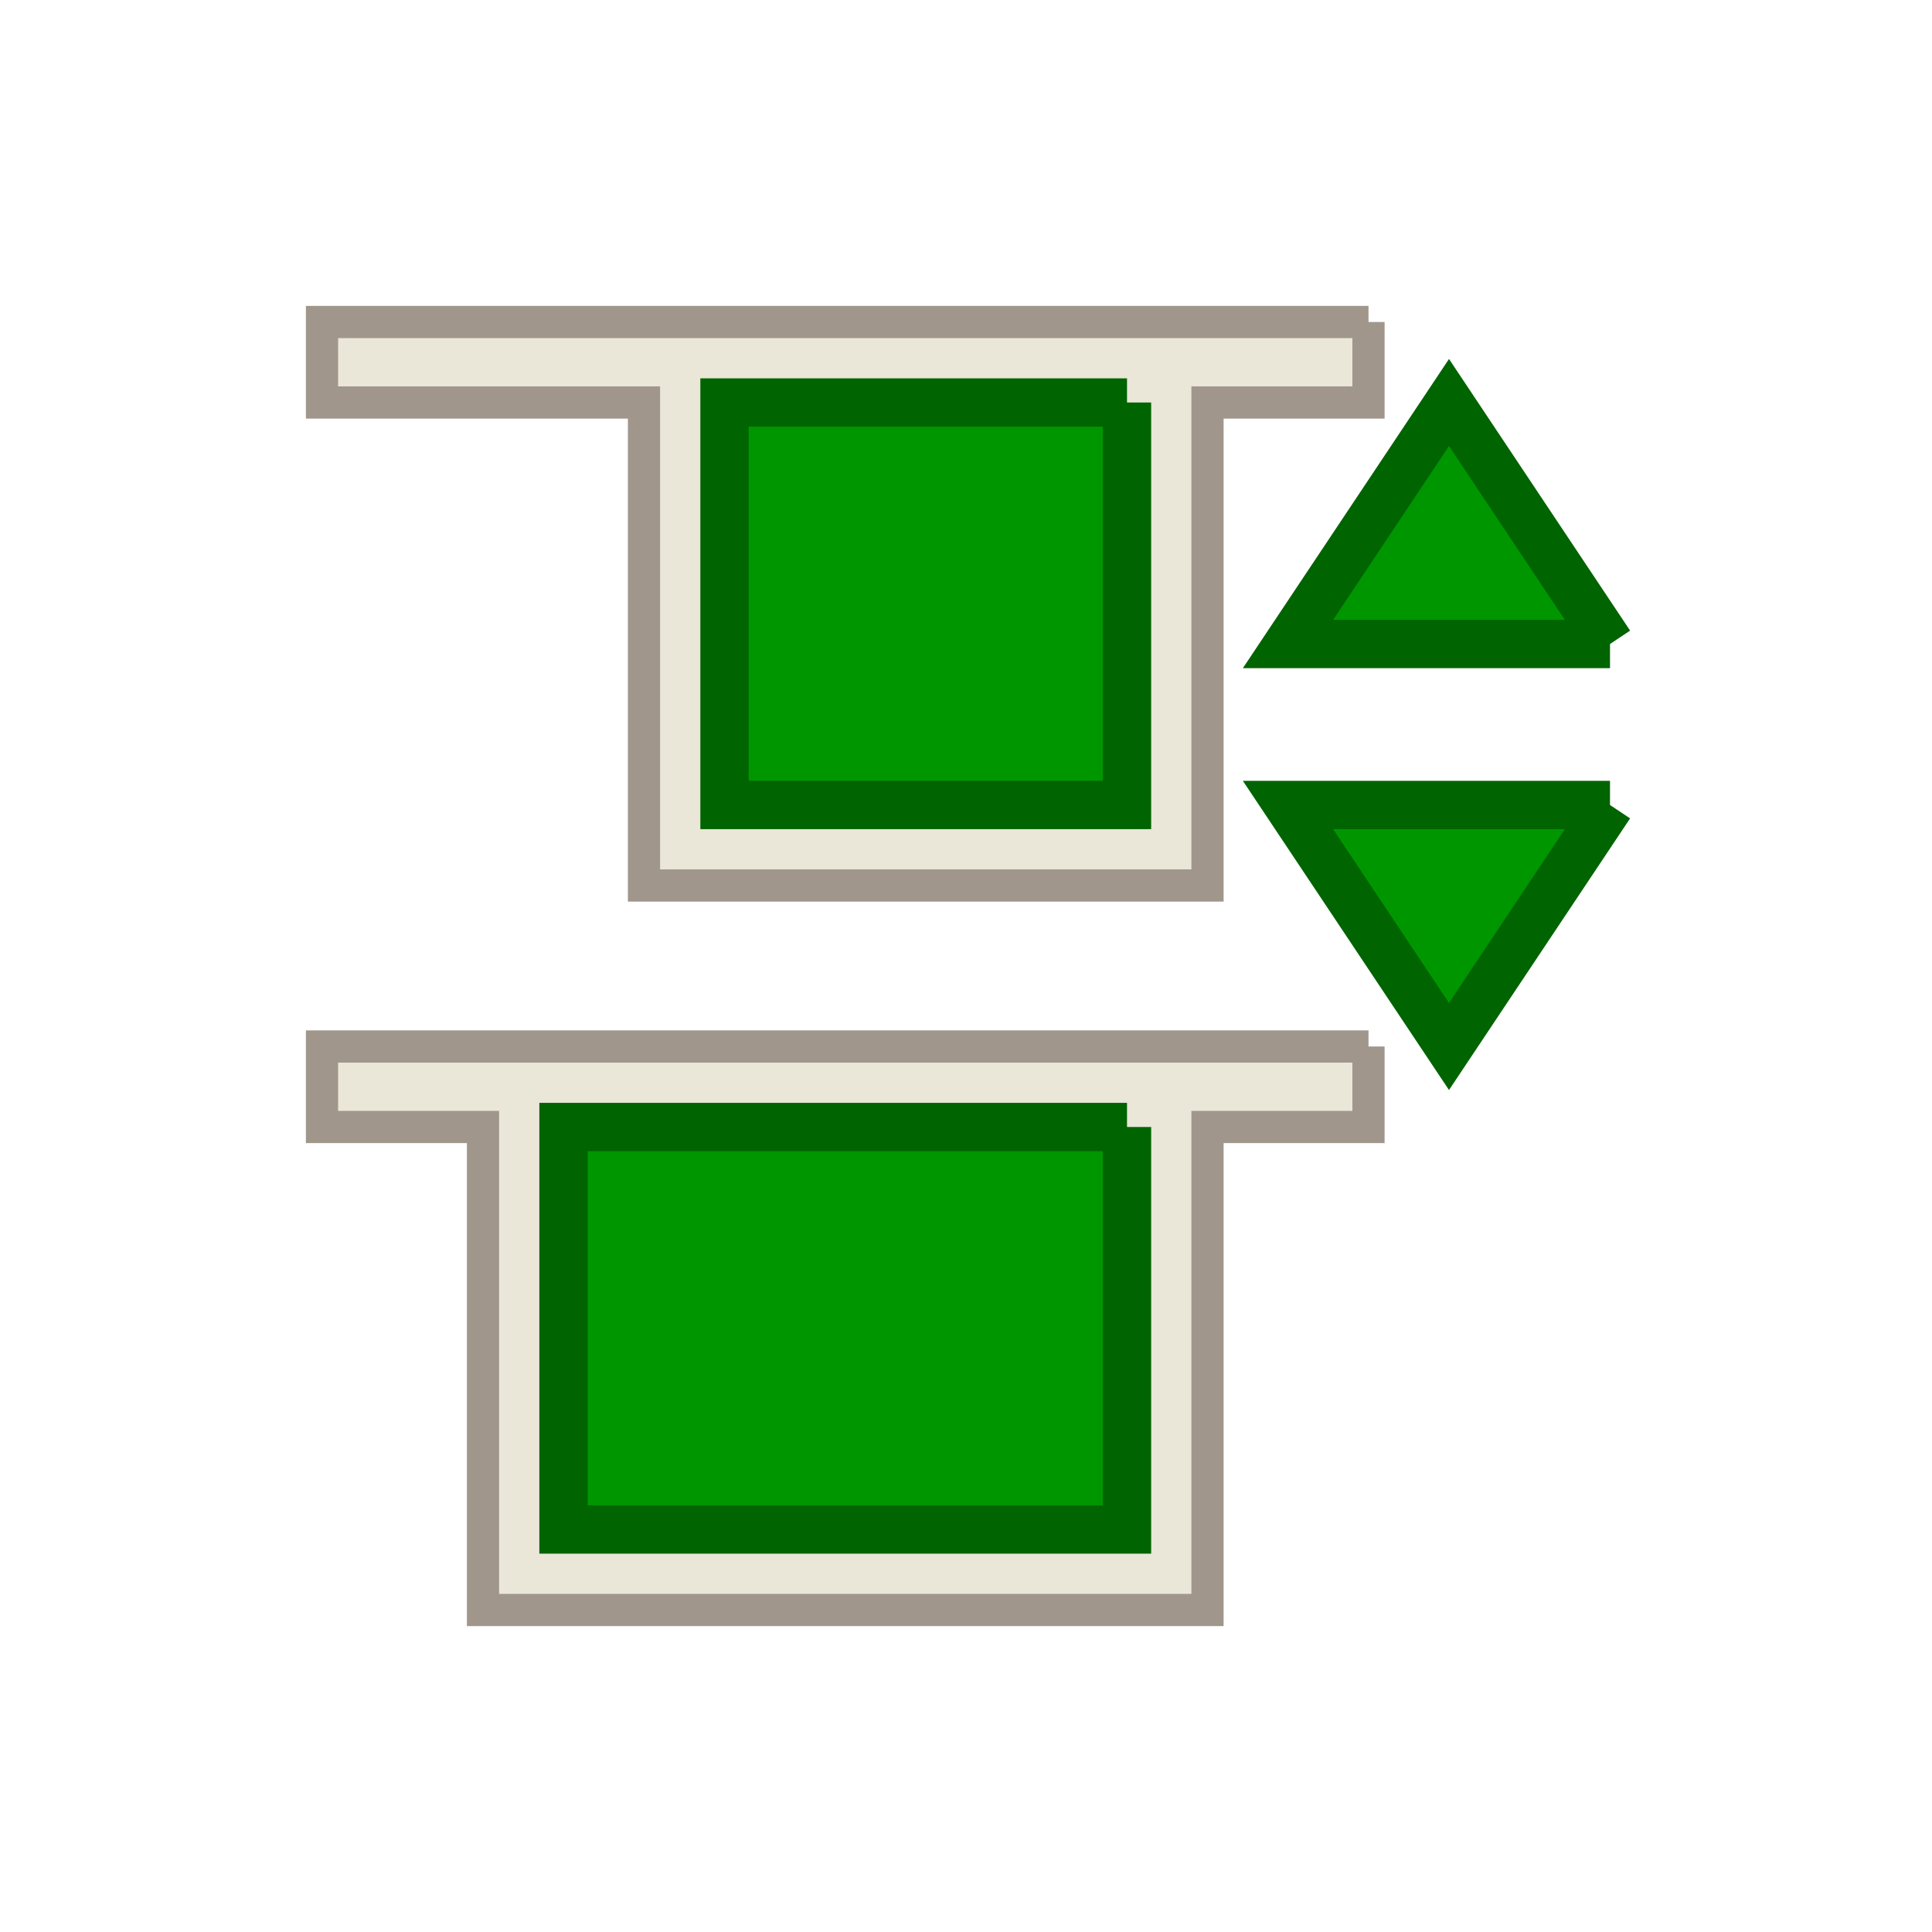 <?xml version="1.0" encoding="UTF-8"?>
<svg version="1.1" viewBox="0 0 24 24" xmlns="http://www.w3.org/2000/svg" xmlns:cc="http://creativecommons.org/ns#" xmlns:dc="http://purl.org/dc/elements/1.1/" xmlns:rdf="http://www.w3.org/1999/02/22-rdf-syntax-ns#">
 <defs>
  <style id="current-color-scheme" type="text/css">.ColorScheme-Text {
        color:#eff0f1;
      }</style>
 </defs>
 <g transform="translate(1,1)">
  <path transform="translate(-378.86,-540.08)" d="m397.86 547.08-2-3-2 3h4" color="#eff0f1" fill="#009600" stroke="#006400" stroke-width=".6"/>
  <path transform="translate(-378.86,-540.08)" d="m397.86 549.08h-4l2 3 2-3" color="#eff0f1" fill="#009600" stroke="#006400" stroke-width=".6"/>
  <path transform="translate(-378.86,-540.08)" d="m394.86 543.08h-13v1h4v6h7v-6h2v-1" color="#eff0f1" fill="#eae6d8" stroke="#a0968c" stroke-width=".4"/>
  <path transform="translate(-378.86,-540.08)" d="m394.86 552.08h-13v1h2v6h9v-6h2v-1" color="#eff0f1" fill="#eae6d8" stroke="#a0968c" stroke-width=".4"/>
  <path transform="translate(-378.86,-540.08)" d="m391.86 544.08v5h-5v-5h5" color="#eff0f1" fill="#009600" stroke="#006400" stroke-width=".6"/>
  <path transform="translate(-378.86,-540.08)" d="m391.86 553.08v5h-7v-5h7" color="#eff0f1" fill="#009600" stroke="#006400" stroke-width=".6"/>
 </g>
</svg>
